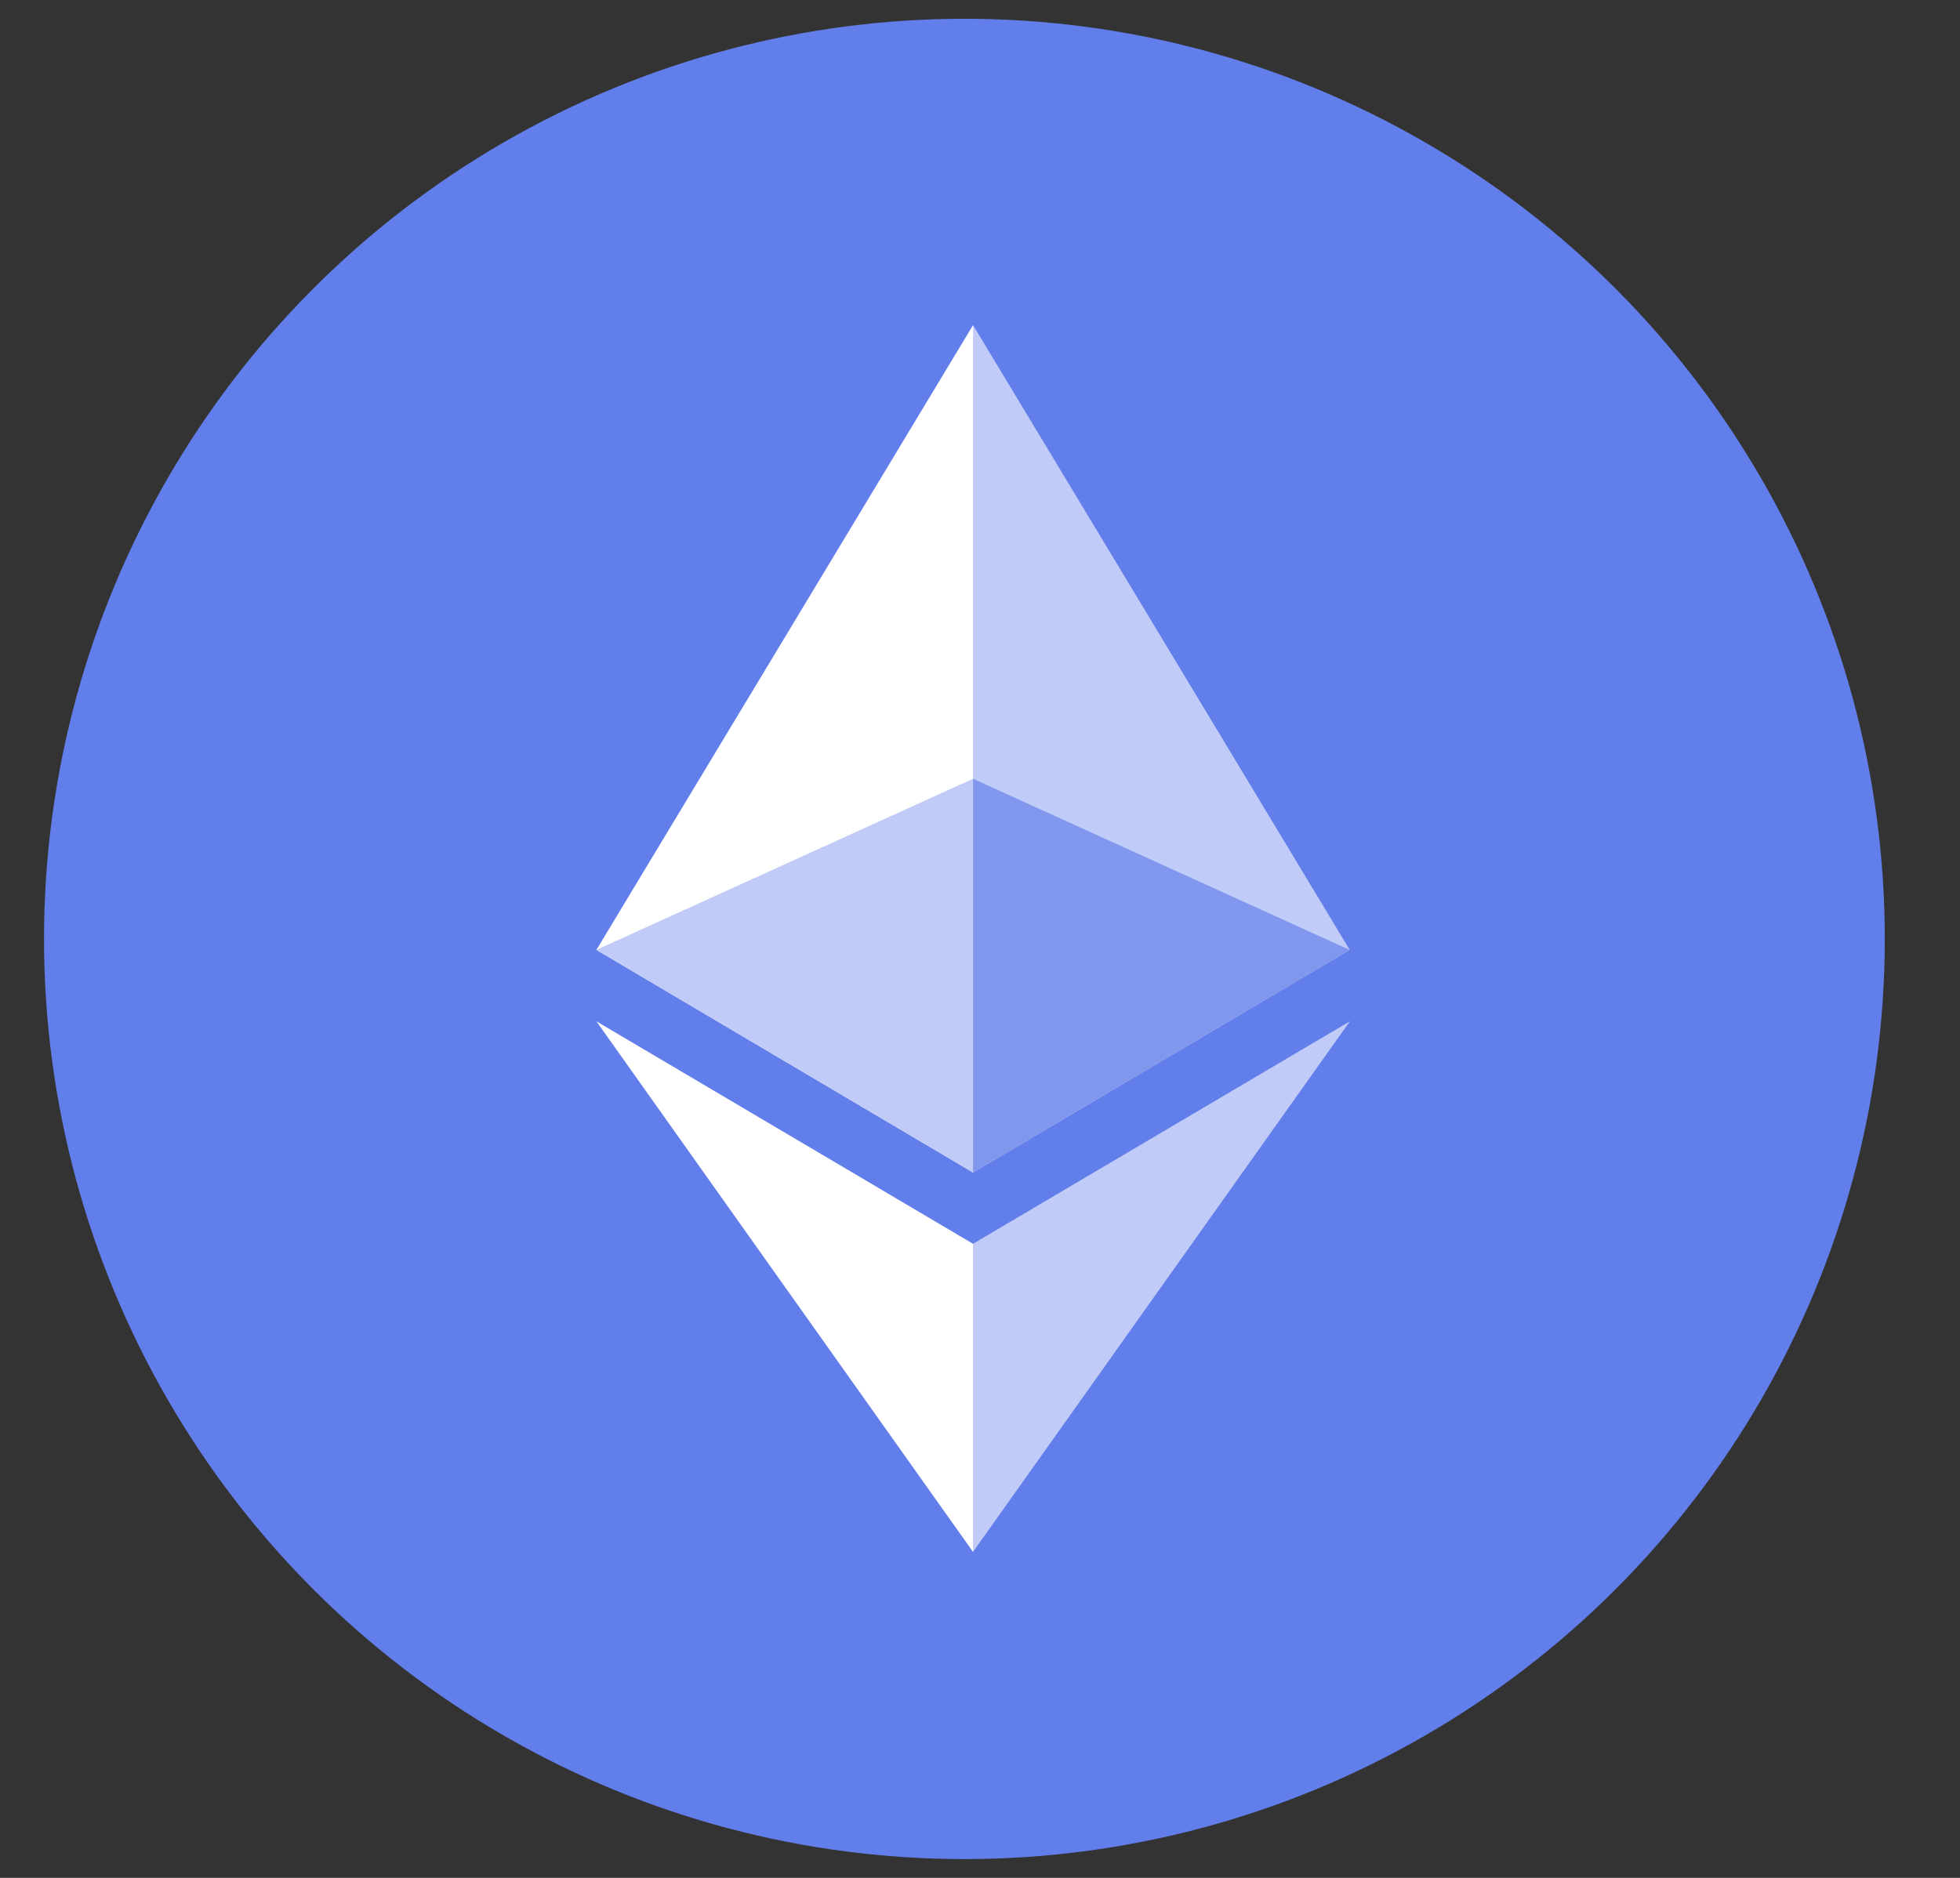<svg width="24" height="23" viewBox="0 0 24 23" fill="none" xmlns="http://www.w3.org/2000/svg">
<rect x="0" y="0" width="24" height="23" fill="#333333" stroke="none"/>
<circle cx="11.809" cy="11.5" r="11.27" fill="#627EEA"/>
<g clip-path="url(#clip0_12_58839)">
<path d="M11.915 3.982L11.815 4.324V14.26L11.915 14.361L16.527 11.634L11.915 3.982Z" fill="#C0CBF7"/>
<path d="M11.915 3.982L7.303 11.634L11.915 14.361V9.538V3.982Z" fill="white"/>
<path d="M11.914 15.234L11.857 15.303V18.843L11.914 19.008L16.529 12.509L11.914 15.234Z" fill="#C0CBF7"/>
<path d="M11.915 19.008V15.234L7.303 12.509L11.915 19.008Z" fill="white"/>
<path d="M11.914 14.36L16.526 11.634L11.914 9.538V14.36Z" fill="#8197EE"/>
<path d="M7.303 11.634L11.915 14.36V9.538L7.303 11.634Z" fill="#C0CBF7"/>
</g>
<defs>
<clipPath id="clip0_12_58839">
<rect width="9.227" height="15.027" fill="white" transform="translate(7.301 3.987)"/>
</clipPath>
</defs>
</svg>

